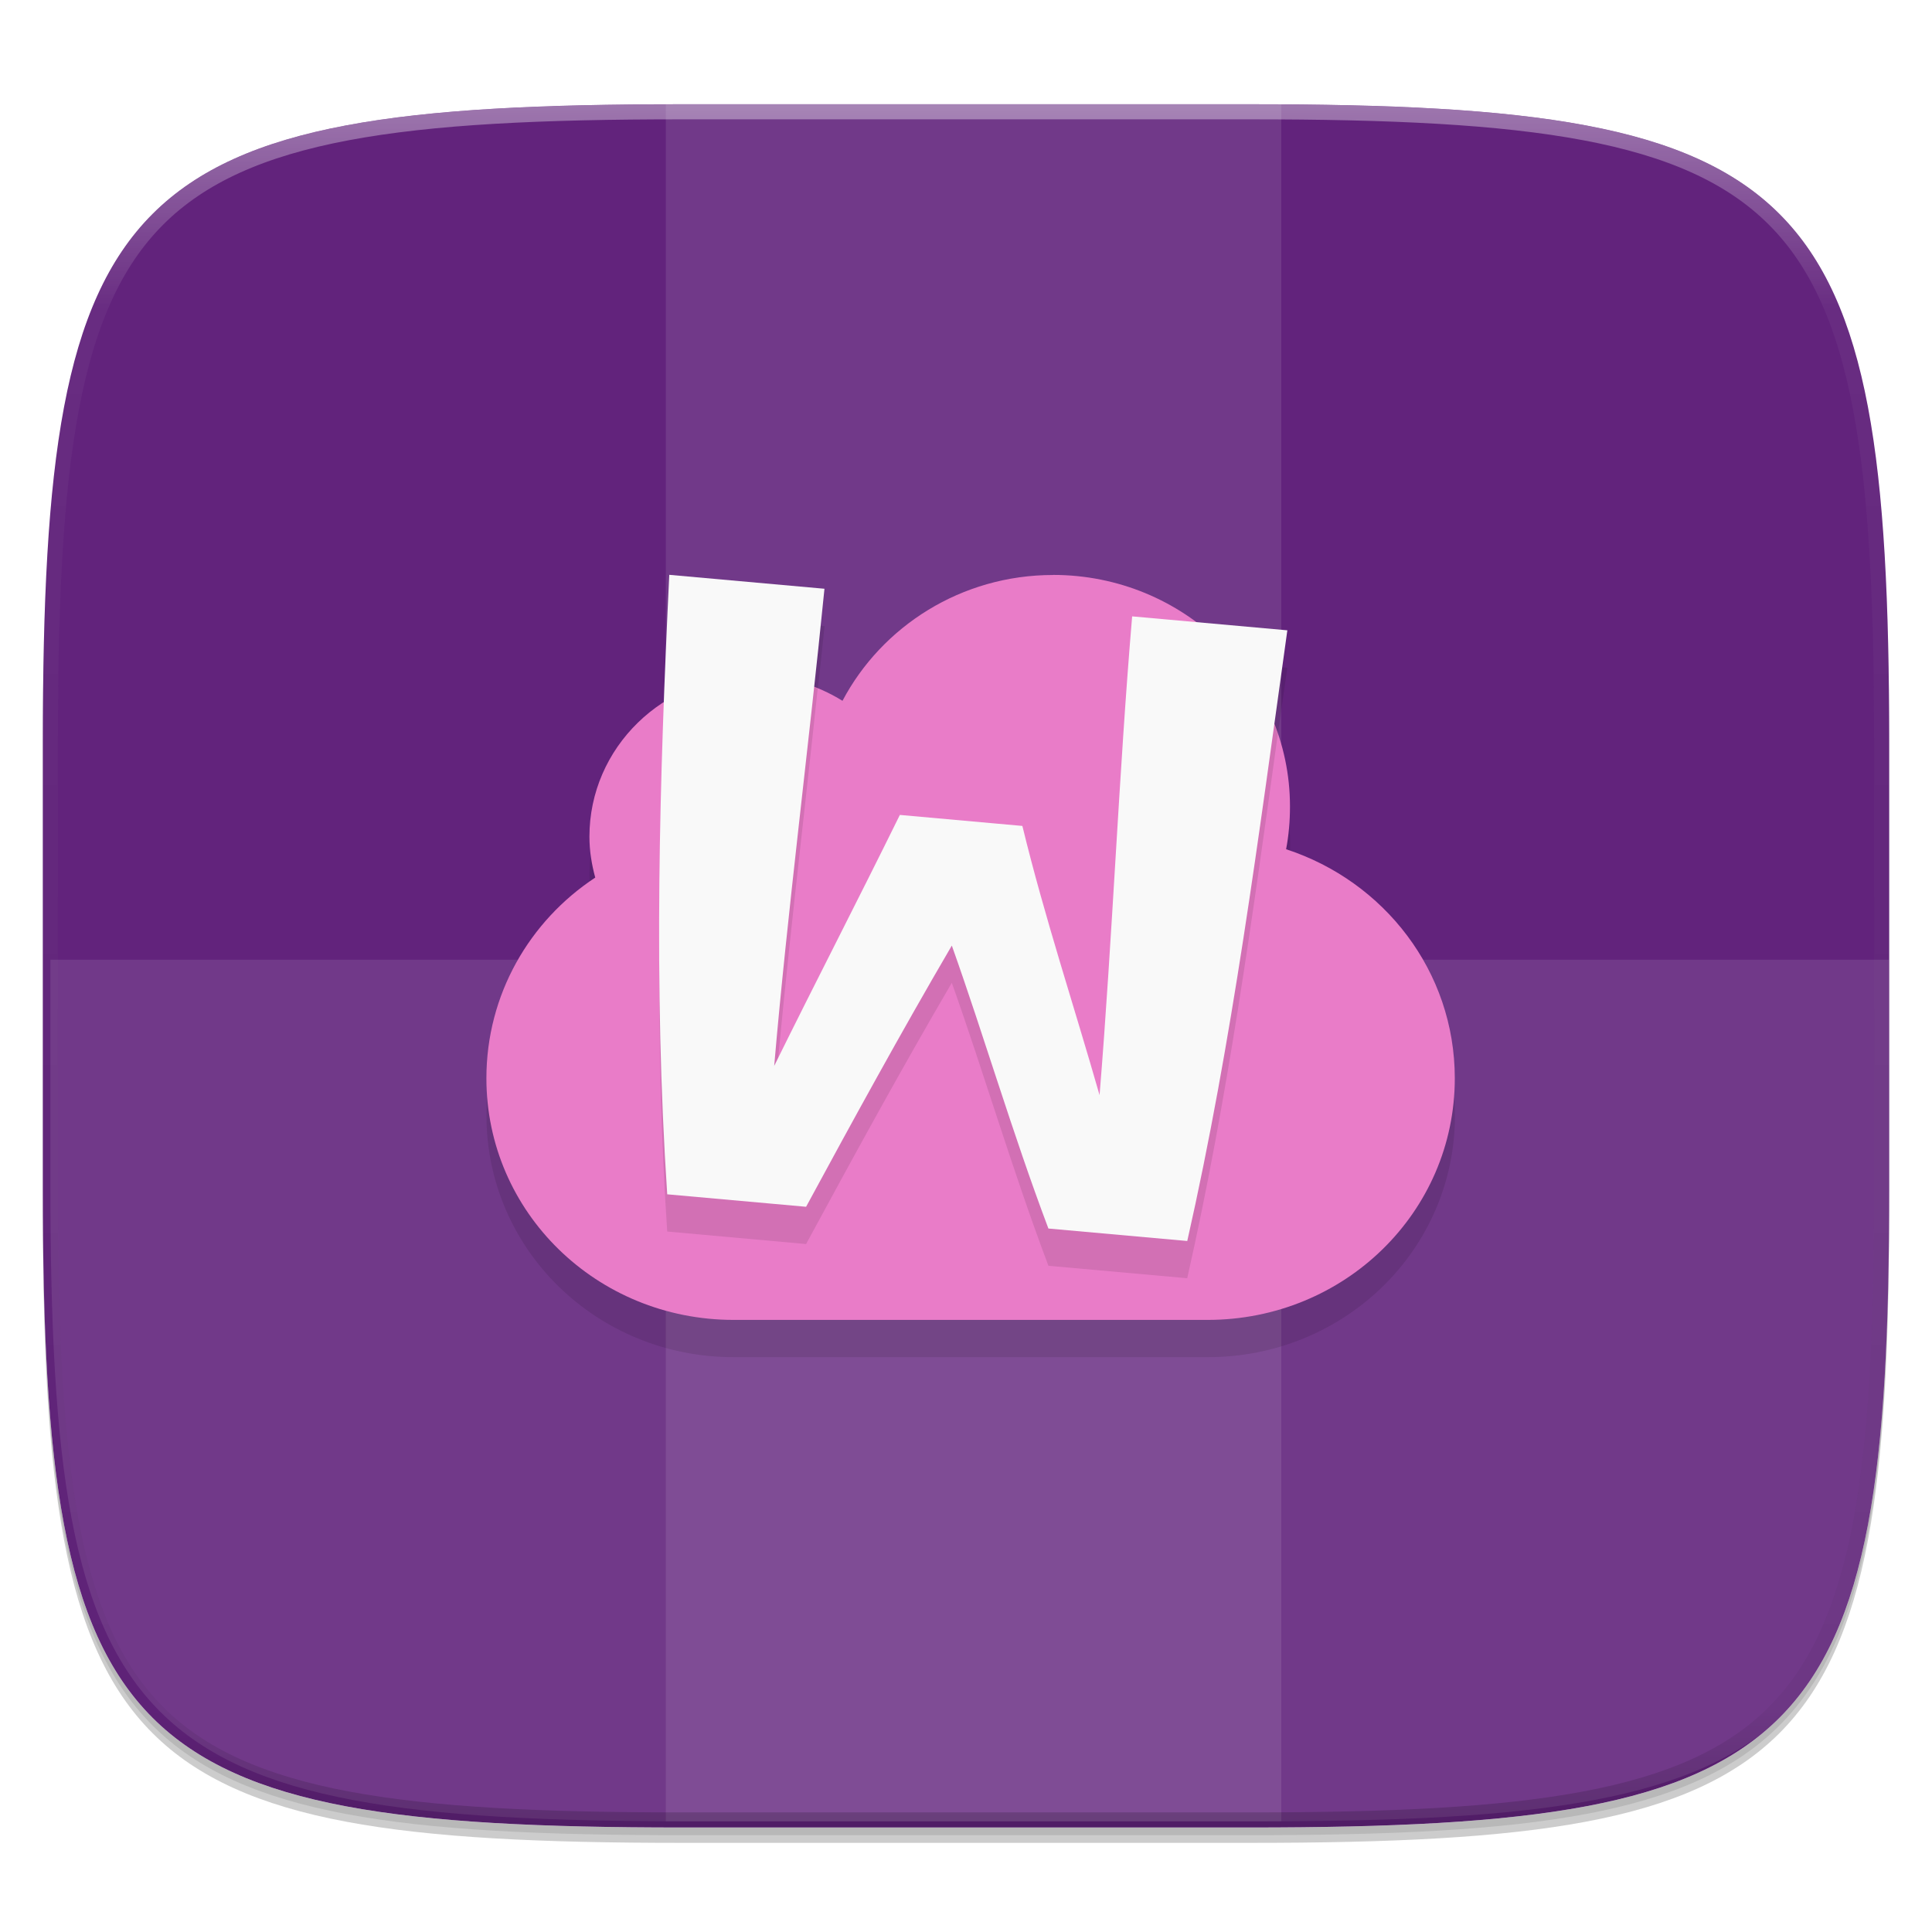 <?xml version="1.0" standalone="no"?><!-- Generator: Gravit.io --><svg xmlns="http://www.w3.org/2000/svg" xmlns:xlink="http://www.w3.org/1999/xlink" style="isolation:isolate" viewBox="0 0 256 256" width="256" height="256"><defs><clipPath id="_clipPath_jIaOtIE3E0ID528kg8XRZokOXK5trM15"><rect width="256" height="256"/></clipPath></defs><g clip-path="url(#_clipPath_jIaOtIE3E0ID528kg8XRZokOXK5trM15)"><rect width="256" height="256" style="fill:rgba(0,0,0,0)"/><g id="icon"><g id="drop shadow"><defs><filter id="C6SgKwtk6j2rsnqi9hUB0uov7z3m3Sir" x="-200%" y="-200%" width="400%" height="400%"><feGaussianBlur xmlns="http://www.w3.org/2000/svg" stdDeviation="2.32"/></filter></defs><g opacity="0.2" filter="url(#C6SgKwtk6j2rsnqi9hUB0uov7z3m3Sir)"><path d=" M 165.685 15.849 C 239.741 15.849 250.325 26.407 250.325 100.394 L 250.325 159.645 C 250.325 233.632 239.741 244.189 165.685 244.189 L 90.315 244.189 C 16.259 244.189 5.675 233.632 5.675 159.645 L 5.675 100.394 C 5.675 26.407 16.259 15.849 90.315 15.849 L 165.685 15.849 Z " fill="rgb(0,0,0)"/></g><defs><filter id="wHLqjSNKVelGviLmUpU9yAnCi57SR9gU" x="-200%" y="-200%" width="400%" height="400%"><feGaussianBlur xmlns="http://www.w3.org/2000/svg" stdDeviation="1.16"/></filter></defs><g opacity="0.1" filter="url(#wHLqjSNKVelGviLmUpU9yAnCi57SR9gU)"><path d=" M 165.685 14.83 C 239.741 14.83 250.325 25.387 250.325 99.374 L 250.325 158.626 C 250.325 232.612 239.741 243.17 165.685 243.17 L 90.315 243.17 C 16.259 243.17 5.675 232.612 5.675 158.626 L 5.675 99.374 C 5.675 25.387 16.259 14.83 90.315 14.83 L 165.685 14.83 Z " fill="rgb(0,0,0)"/></g></g><path d=" M 165.685 13.811 C 239.741 13.811 250.325 24.368 250.325 98.355 L 250.325 157.606 C 250.325 231.593 239.741 242.151 165.685 242.151 L 90.315 242.151 C 16.259 242.151 5.675 231.593 5.675 157.606 L 5.675 98.355 C 5.675 24.368 16.259 13.811 90.315 13.811 L 165.685 13.811 Z " fill="rgb(255,255,255)"/><clipPath id="_clipPath_Zvmu7d7mM3NPjqTf1YKyp4ZIEyffjHHa"><path d=" M 165.685 13.811 C 239.741 13.811 250.325 24.368 250.325 98.355 L 250.325 157.606 C 250.325 231.593 239.741 242.151 165.685 242.151 L 90.315 242.151 C 16.259 242.151 5.675 231.593 5.675 157.606 L 5.675 98.355 C 5.675 24.368 16.259 13.811 90.315 13.811 L 165.685 13.811 Z " fill="rgb(255,255,255)"/></clipPath><g clip-path="url(#_clipPath_Zvmu7d7mM3NPjqTf1YKyp4ZIEyffjHHa)"><path d=" M 165.685 13.811 C 239.741 13.811 250.325 24.368 250.325 98.355 L 250.325 157.606 C 250.325 231.593 239.741 242.151 165.685 242.151 L 90.315 242.151 C 16.259 242.151 5.675 231.593 5.675 157.606 L 5.675 98.355 C 5.675 24.368 16.259 13.811 90.315 13.811 L 165.685 13.811 Z " fill="rgb(98,35,124)"/><g id="holds"><g opacity="0.1"><rect x="88.225" y="12.997" width="81.549" height="228.338" transform="matrix(1,0,0,1,0,0)" fill="rgb(255,255,255)"/></g><g opacity="0.1"><path d=" M 6.676 127.167 L 6.676 156.792 C 6.676 230.778 17.26 241.336 91.315 241.336 L 166.685 241.336 C 240.74 241.336 251.324 230.778 251.324 156.792 L 251.324 127.167 L 6.676 127.167 Z " fill="rgb(255,255,255)"/></g></g></g><g id="highlight"><clipPath id="_clipPath_3JVIsUWbyFdtqfdQYB7thQCH01TsQDVt"><path d=" M 165.685 13.811 C 239.741 13.811 250.325 24.368 250.325 98.355 L 250.325 157.606 C 250.325 231.593 239.741 242.151 165.685 242.151 L 90.315 242.151 C 16.259 242.151 5.675 231.593 5.675 157.606 L 5.675 98.355 C 5.675 24.368 16.259 13.811 90.315 13.811 L 165.685 13.811 Z " fill="rgb(255,255,255)"/></clipPath><g clip-path="url(#_clipPath_3JVIsUWbyFdtqfdQYB7thQCH01TsQDVt)"><g opacity="0.4"><linearGradient id="_lgradient_50" x1="51.667%" y1="0%" x2="51.667%" y2="100%"><stop offset="0%" stop-opacity="1" style="stop-color:rgb(255,255,255)"/><stop offset="12.5%" stop-opacity="0.098" style="stop-color:rgb(255,255,255)"/><stop offset="92.5%" stop-opacity="0.098" style="stop-color:rgb(0,0,0)"/><stop offset="100%" stop-opacity="0.498" style="stop-color:rgb(0,0,0)"/></linearGradient><path d=" M 165.685 13.811 C 239.741 13.811 250.325 24.368 250.325 98.355 L 250.325 157.606 C 250.325 231.593 239.741 242.151 165.685 242.151 L 90.315 242.151 C 16.259 242.151 5.675 231.593 5.675 157.606 L 5.675 98.355 C 5.675 24.368 16.259 13.811 90.315 13.811 L 165.685 13.811 Z " fill="none" vector-effect="non-scaling-stroke" stroke-width="4" stroke="url(#_lgradient_50)" stroke-linejoin="round" stroke-linecap="round" stroke-miterlimit="4"/></g></g></g></g><g id="Group"><g opacity="0.1"><path d=" M 88.688 81.124 C 88.417 86.726 88.185 92.352 87.973 97.984 C 82.04 101.799 78.112 108.348 78.112 115.806 C 78.112 117.681 78.418 119.492 78.882 121.225 C 70.171 126.965 64.46 136.737 64.46 147.822 C 64.46 165.56 79.074 179.833 97.227 179.833 L 160.021 179.833 C 178.173 179.833 192.787 165.555 192.787 147.822 C 192.787 133.657 183.43 121.718 170.435 117.479 C 170.785 115.638 170.948 113.752 170.948 111.813 C 170.948 107.924 170.178 104.212 168.826 100.787 C 169.393 96.671 170.005 92.629 170.578 88.488 L 158.51 87.397 C 153.239 83.483 146.68 81.129 139.548 81.129 C 127.392 81.129 116.87 87.935 111.653 97.806 C 110.464 97.071 109.171 96.483 107.848 95.975 C 108.322 91.637 108.835 87.229 109.255 82.97 L 88.693 81.129 L 88.688 81.124 Z " fill="rgb(0,0,0)"/></g><path d=" M 139.534 76.189 C 127.378 76.189 116.851 82.99 111.634 92.861 C 108.253 90.764 104.251 89.525 99.947 89.525 C 87.884 89.525 78.102 99.08 78.102 110.866 C 78.102 112.741 78.403 114.553 78.872 116.285 C 70.161 122.025 64.451 131.797 64.451 142.877 C 64.451 160.615 79.065 174.894 97.212 174.894 L 160.007 174.894 C 178.159 174.894 192.768 160.615 192.768 142.877 C 192.768 128.712 183.411 116.774 170.416 112.529 C 170.766 110.688 170.929 108.803 170.929 106.858 C 170.929 89.915 156.873 76.179 139.529 76.179" fill="rgb(233,124,200)"/><g opacity="0.1"><path d=" M 150.017 86.608 C 148.249 107.484 147.443 128.638 145.699 150.049 C 142.367 138.381 138.403 126.454 135.471 114.382 L 119.238 112.917 C 113.667 124.242 108.148 134.891 102.58 146.183 C 104.091 128.524 106.406 109.591 108.354 91.226 C 105.764 90.159 102.937 89.52 99.949 89.52 C 95.609 89.52 91.589 90.8 88.188 92.932 C 87.238 116.1 86.836 139.511 88.41 163.184 L 106.812 164.842 C 113.019 153.392 119.209 142.049 126.12 130.226 C 130.429 142.333 134.107 154.95 138.922 167.724 L 157.314 169.373 C 162.645 145.781 165.944 121.677 169.325 97.221 C 168.167 93.799 166.414 90.649 164.178 87.88 L 150.017 86.608 L 150.017 86.608 Z " fill="rgb(0,0,0)"/></g><path d=" M 135.47 109.44 C 138.402 121.511 142.366 133.443 145.698 145.111 C 147.442 123.703 148.248 102.549 150.016 81.673 L 170.58 83.519 C 166.744 111.024 163.289 138.013 157.319 164.438 L 138.919 162.786 C 134.105 150.012 130.43 137.4 126.121 125.293 C 119.21 137.116 113.018 148.454 106.811 159.904 L 88.411 158.252 C 86.569 130.546 87.383 103.176 88.683 76.167 L 109.246 78.013 C 107.18 98.846 104.322 120.941 102.585 141.24 C 108.153 129.948 113.665 119.308 119.235 107.982 L 135.47 109.44 Z " fill="rgb(249,249,249)"/></g></g></svg>